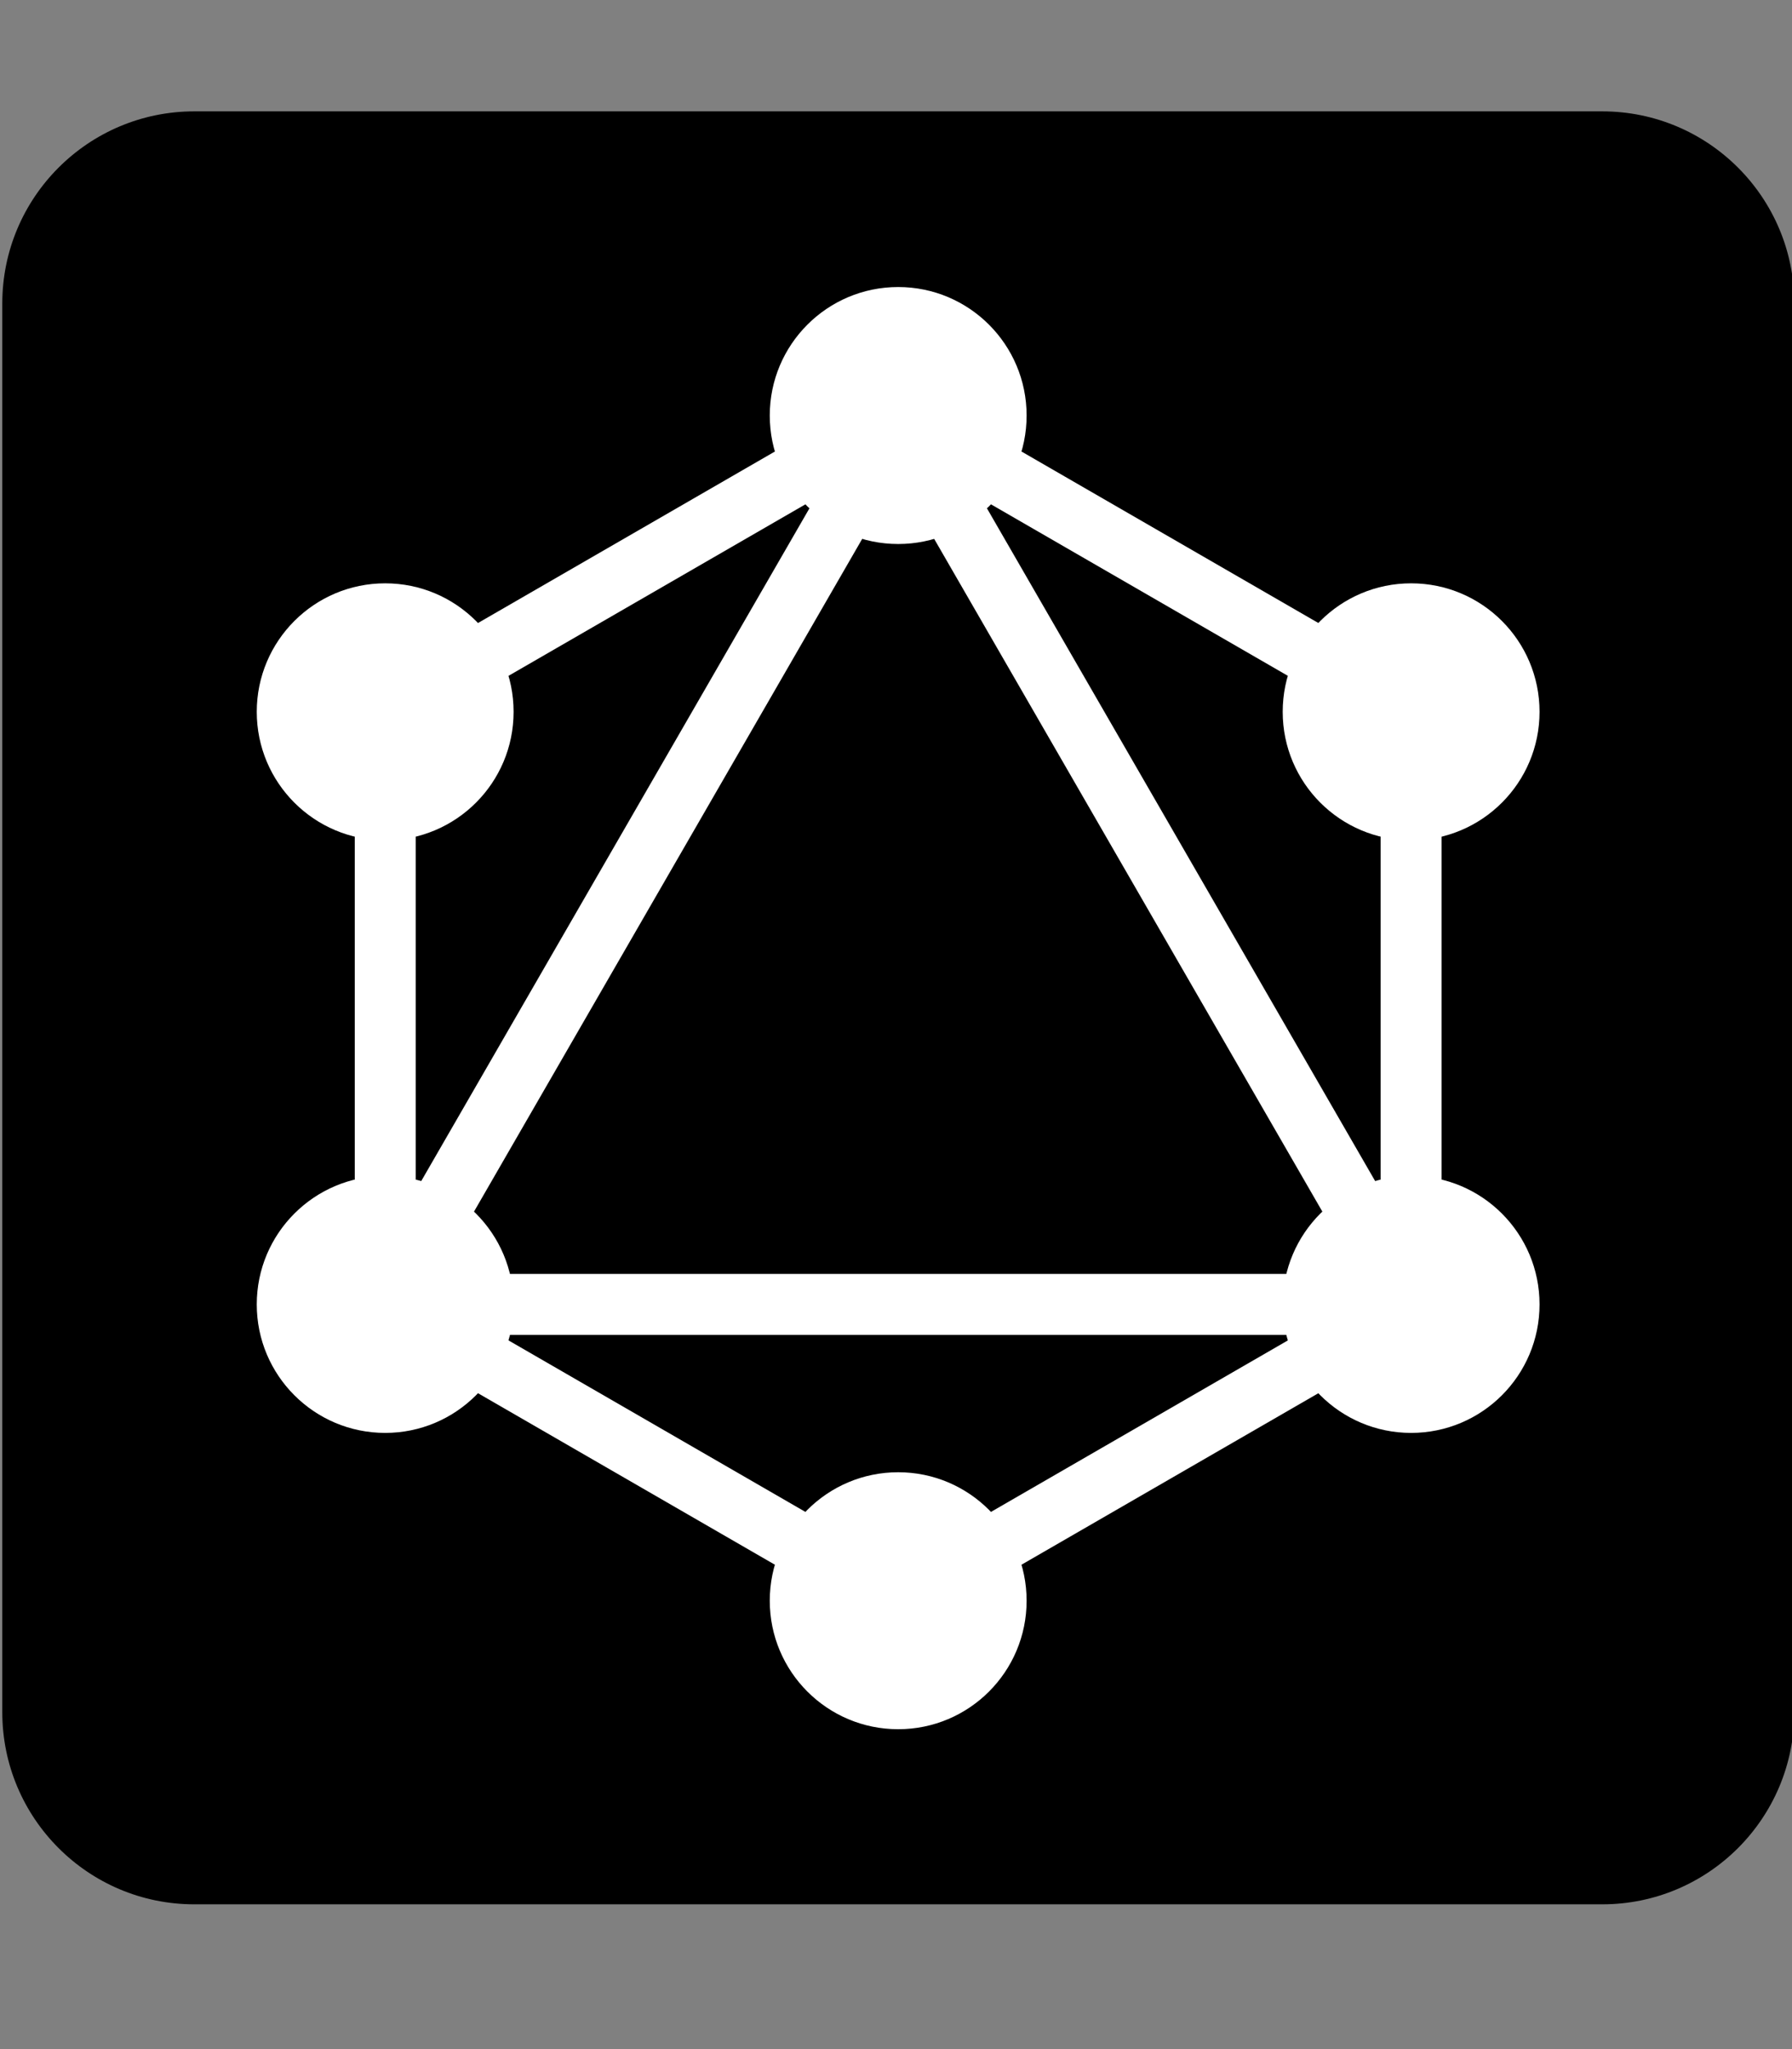 <?xml version="1.0" encoding="UTF-8" standalone="no"?>
<svg
        viewBox="0 0 448 512"
        version="1.1"
        id="svg2119"
        sodipodi:docname="graphql-square.svg"
        inkscape:version="1.2 (56b05e47e7, 2022-06-09, custom)"
        xmlns:inkscape="http://www.inkscape.org/namespaces/inkscape"
        xmlns:sodipodi="http://sodipodi.sourceforge.net/DTD/sodipodi-0.dtd"
        xmlns="http://www.w3.org/2000/svg"
>
  <rect x="0" y="0" width="448" height="512" fill="#808080" stroke="none"/>
  <defs
     id="defs2123" />
  <sodipodi:namedview
     id="namedview2121"
     pagecolor="#ffffff"
     bordercolor="#000000"
     borderopacity="0.25"
     inkscape:showpageshadow="2"
     inkscape:pageopacity="0.0"
     inkscape:pagecheckerboard="0"
     inkscape:deskcolor="#d1d1d1"
     showgrid="false"
     inkscape:zoom="1.8514202"
     inkscape:cx="64.545046"
     inkscape:cy="282.75591"
     inkscape:window-width="2488"
     inkscape:window-height="1376"
     inkscape:window-x="72"
     inkscape:window-y="27"
     inkscape:window-maximized="1"
     inkscape:current-layer="svg2119" />
  <g
     id="g2178">
    <path
       id="path2117"
       d="m 48.573,27.826 c -26.5,0 -48,21.5 -48,48 V 427.826 c 0,26.5 21.5,48 48,48 H 400.573 c 26.5,0 48,-21.5 48,-48 V 75.826 c 0,-26.5 -21.5,-48 -48,-48 z" />
    <g
       id="g504"
       transform="matrix(3.64,0,0,3.64,740.138,-720.057)"
       style="display:inline">
      <path
         fill-rule="evenodd"
         clip-rule="evenodd"
         d="m -141.646,223.923 37.323,21.548 v 43.097 l -37.323,21.548 -37.323,-21.548 v -43.097 z m -33.135,23.966 v 31.656 l 27.415,-47.484 z m 33.135,-17.361 -31.603,54.737 h 63.205 z m 27.415,58.925 h -54.83 l 27.415,15.828 z m 5.721,-9.908 -27.415,-47.484 27.415,15.828 z"
         id="path200"
         style="display:inline;fill:#ffffff" />
      <circle
         cx="-141.646"
         cy="226.341"
         r="8.82"
         id="circle202"
         style="fill:#ffffff" />
      <circle
         cx="-106.417"
         cy="246.68"
         r="8.82"
         id="circle204"
         style="fill:#ffffff" />
      <circle
         cx="-106.417"
         cy="287.359"
         r="8.82"
         id="circle206"
         style="fill:#ffffff" />
      <circle
         cx="-141.646"
         cy="307.699"
         r="8.82"
         id="circle208"
         style="fill:#ffffff" />
      <circle
         cx="-176.88"
         cy="287.359"
         r="8.82"
         id="circle210"
         style="fill:#ffffff" />
      <circle
         cx="-176.88"
         cy="246.68"
         r="8.82"
         id="circle212"
         style="fill:#ffffff" />
    </g>
  </g>
</svg>
